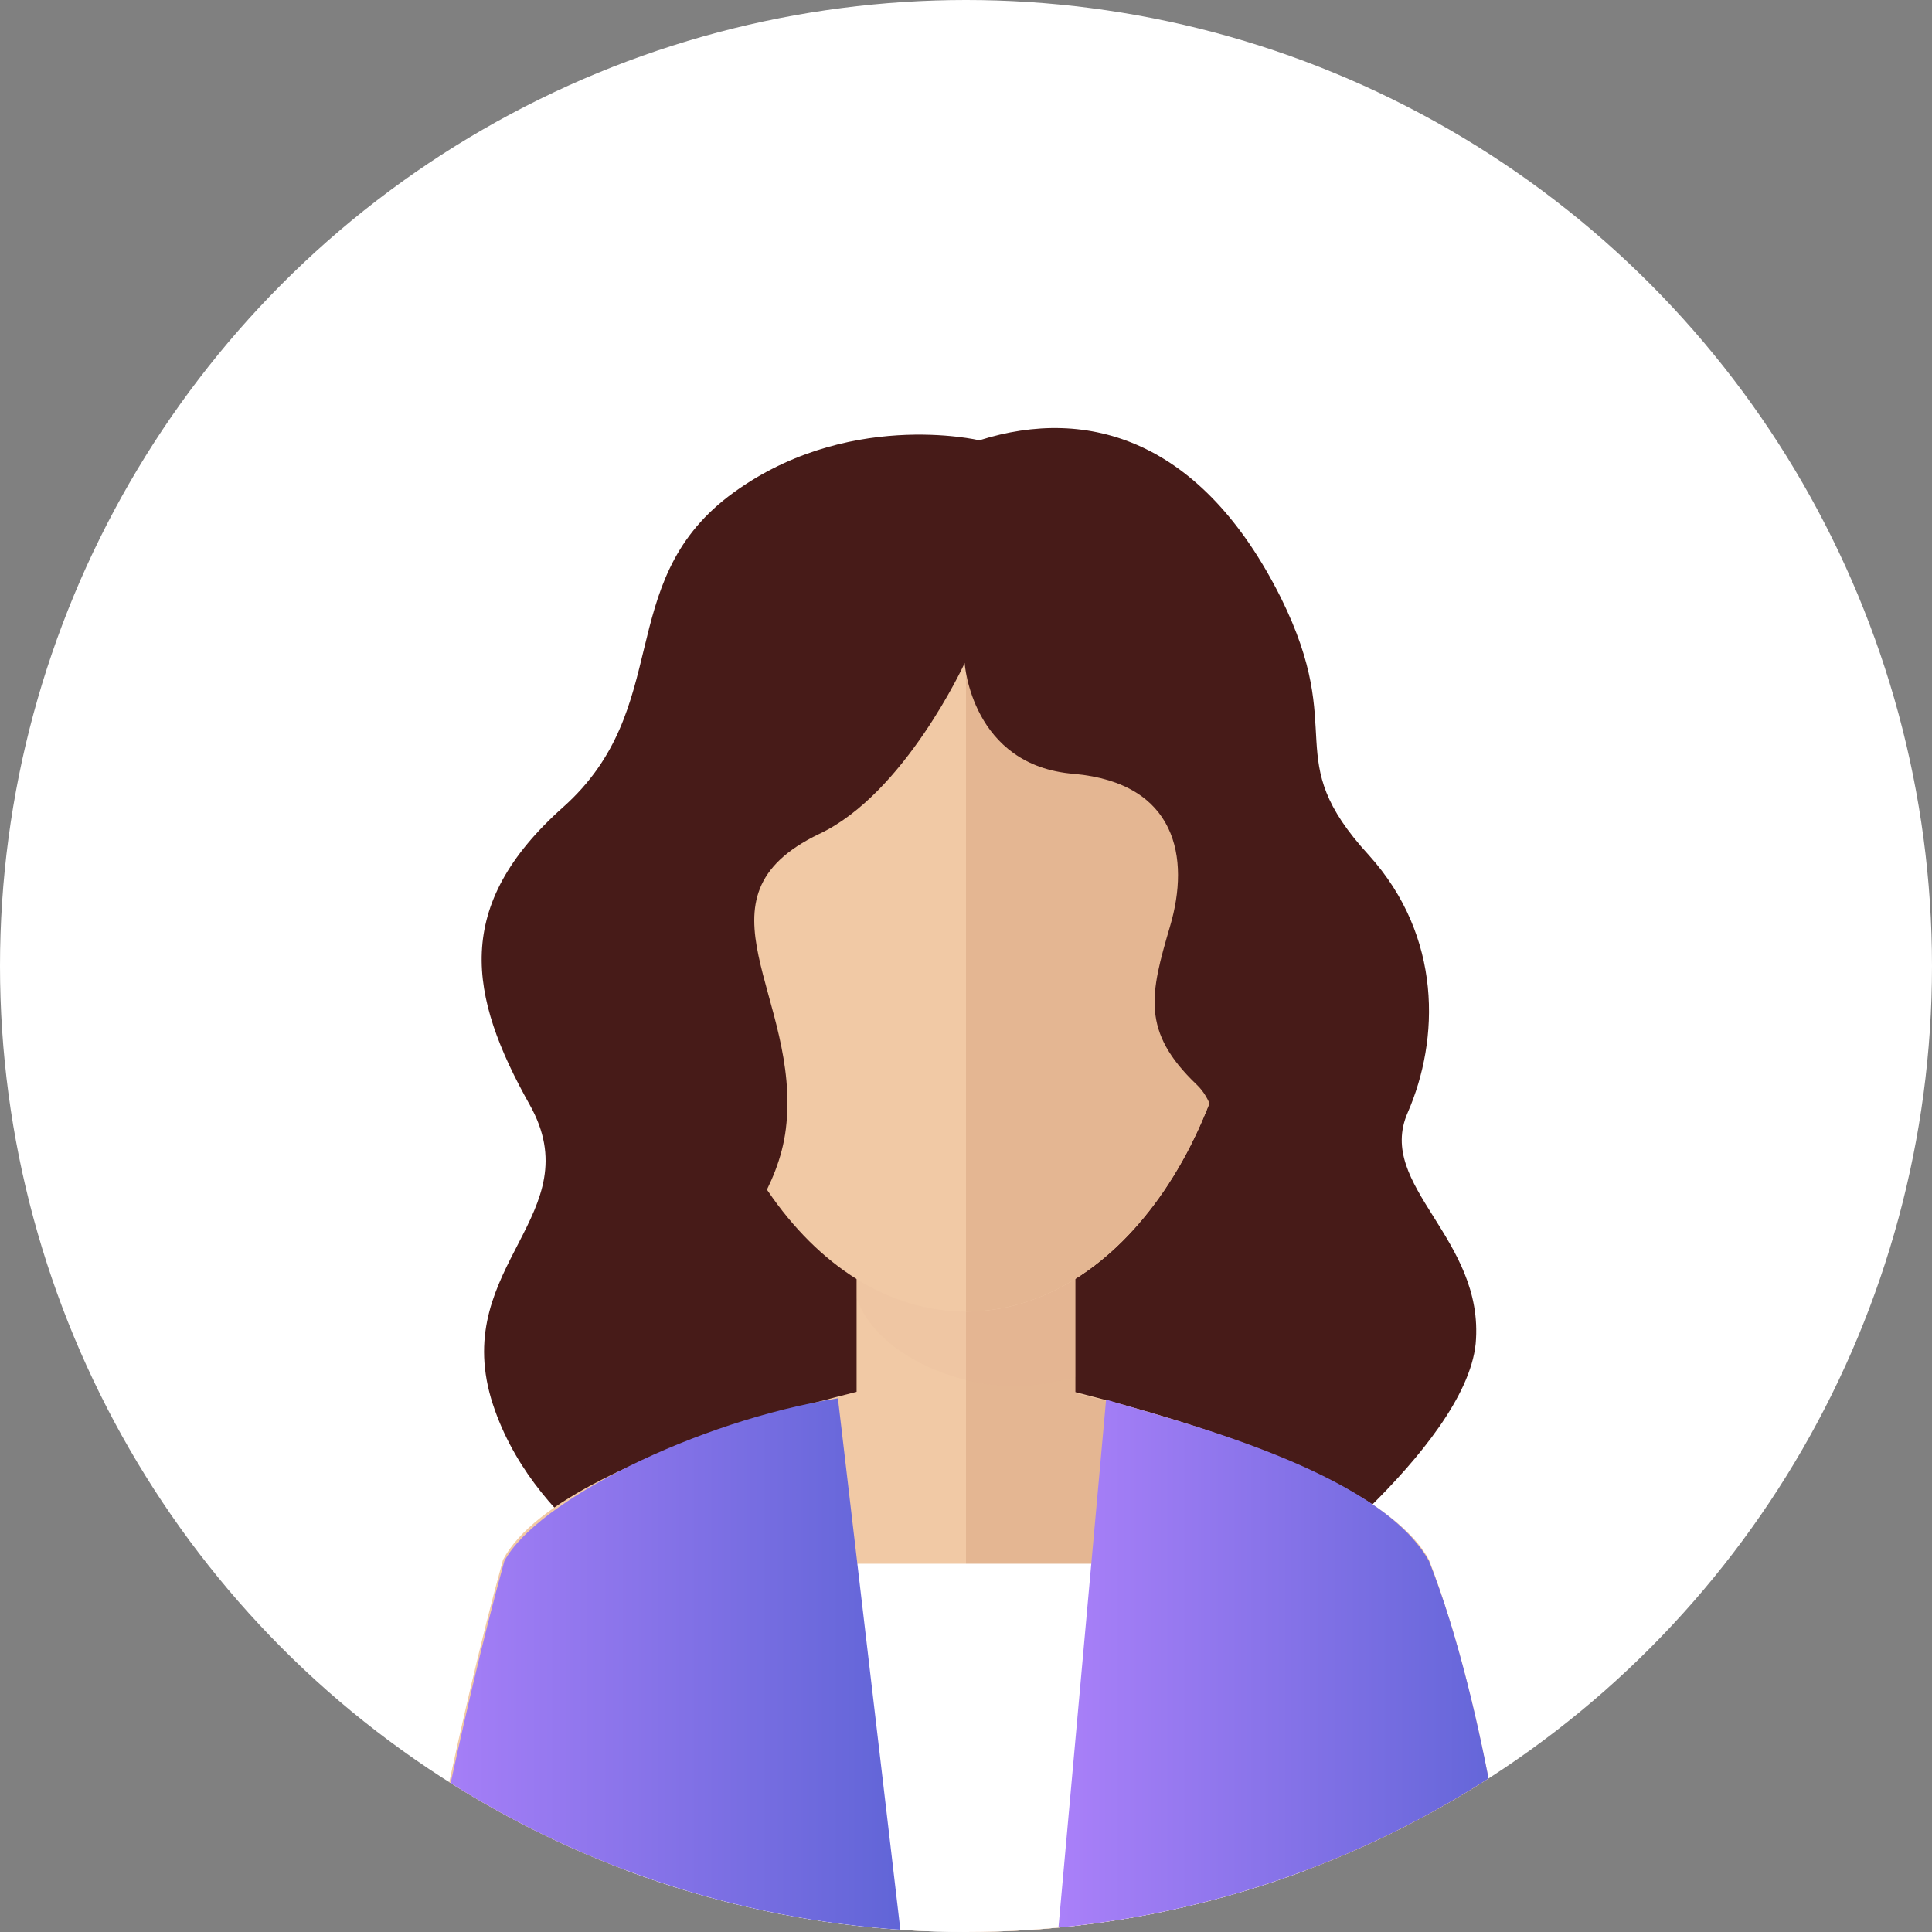 <?xml version="1.0" encoding="utf-8"?>
<!-- Generator: Adobe Illustrator 21.1.0, SVG Export Plug-In . SVG Version: 6.00 Build 0)  -->
<svg version="1.1" id="Capa_1" xmlns="http://www.w3.org/2000/svg" xmlns:xlink="http://www.w3.org/1999/xlink" x="0px" y="0px"
	 viewBox="0 0 144.8 144.8" style="enable-background:new 0 0 144.8 144.8;" xml:space="preserve">
<rect x="0" y="0" width="144.8" height="144.8" fill="#808080" stroke="none"/>
<style type="text/css">
	.st0{fill:#FFFFFF;}
	.st1{clip-path:url(#SVGID_2_);}
	.st2{fill:#471B18;}
	.st3{fill:#F1C9A5;}
	.st4{fill:#E4B692;}
	.st5{opacity:0.1;fill:#DDAC8C;enable-background:new    ;}
	.st6{fill:url(#SVGID_3_);}
	.st7{fill:url(#SVGID_4_);}
</style>
<g>
	<circle class="st0" cx="72.4" cy="72.4" r="72.4"/>
	<g>
		<g>
			<defs>
				<circle id="SVGID_1_" cx="72.4" cy="72.4" r="72.4"/>
			</defs>
			<clipPath id="SVGID_2_">
				<use xlink:href="#SVGID_1_"  style="overflow:visible;"/>
			</clipPath>
			<g class="st1">
				<path class="st2" d="M73.4,33c0,0-10.1-2.4-18.8,4.2c-8.6,6.6-4.1,15.9-12.4,23.3c-8.3,7.4-7.1,14.1-2.5,22.3
					c4.6,8.2-5.8,12-2.9,22c2.9,9.7,13,14.6,13,14.6h45.4c0,0,14.6-10.8,15.4-18.7c0.7-7.9-7.5-11.8-5.1-17.3
					c2.4-5.5,2.6-13.2-2.9-19.3c-6.8-7.4-1.5-9-6.6-19.3C90.1,33,81.6,30.4,73.4,33z"/>
				<g>
					<path class="st3" d="M107.1,116.9c-4.7-8.8-34.7-14.4-34.7-14.4s-30,5.5-34.7,14.4c-3.4,12.3-6.3,27.8-6.3,27.8h41h41
						C113.4,144.8,111.4,128.1,107.1,116.9z"/>
					<path class="st4" d="M72.4,102.6c0,0,30,5.5,34.7,14.4c4.4,11.1,6.3,27.8,6.3,27.8h-41V102.6z"/>
					<rect x="64.2" y="84.6" class="st3" width="16.3" height="27.3"/>
					<rect x="72.4" y="84.6" class="st4" width="8.2" height="27.3"/>
					<path class="st5" d="M64.2,97.3c1.5,4.2,7.4,6.6,11.8,6.6c1.6,0,3.1-0.3,4.6-0.7V84.6H64.2V97.3z"/>
					<path class="st3" d="M93.4,67.4c0-17.1-9.4-26.8-21-26.8s-21,9.7-21,26.8s9.4,30.9,21,30.9S93.4,84.4,93.4,67.4z"/>
					<path class="st4" d="M90.2,79.2c-3.8-0.4-6.4-4.8-5.7-9.7c0.6-5,4.2-8.6,8.1-8.2c3.8,0.4,6.4,4.8,5.7,9.7
						C97.6,75.9,94,79.6,90.2,79.2z"/>
					<path class="st3" d="M46.7,71c-0.6-5,1.9-9.3,5.7-9.7c3.8-0.4,7.4,3.3,8.1,8.2c0.6,4.9-1.9,9.3-5.7,9.7
						C50.9,79.6,47.3,75.9,46.7,71z"/>
					<path class="st4" d="M93.4,67.4c0-17.1-9.4-26.8-21-26.8v57.7C84,98.3,93.4,84.4,93.4,67.4z"/>
				</g>
				<polygon class="st0" points="46.9,144.8 72.4,144.8 97.8,144.8 97.8,117.2 46.9,117.2 				"/>
				<linearGradient id="SVGID_3_" gradientUnits="userSpaceOnUse" x1="31.387" y1="124.769" x2="67.459" y2="124.769">
					<stop  offset="0" style="stop-color:#AA80F9"/>
					<stop  offset="0.996" style="stop-color:#6165D7"/>
				</linearGradient>
				<path class="st6" d="M67.5,144.8l-4.7-40c-10.6,1.7-22.6,7.7-25,12.2c-3.4,12.3-6.3,27.8-6.3,27.8L67.5,144.8L67.5,144.8z"/>
				<linearGradient id="SVGID_4_" gradientUnits="userSpaceOnUse" x1="79.336" y1="124.823" x2="113.387" y2="124.823">
					<stop  offset="0" style="stop-color:#AA80F9"/>
					<stop  offset="0.996" style="stop-color:#6165D7"/>
				</linearGradient>
				<path class="st7" d="M79.3,144.8h34.1c0,0-1.9-16.7-6.3-27.8c-3.8-6.8-19-10.5-24.2-12.1L79.3,144.8z"/>
				<path class="st2" d="M72.3,49.7c0,0-4.5,9.8-10.9,12.8c-10,4.8-1.3,12.2-2.5,22.1c-1.1,8.9-11.4,13-5.4,22.5
					c-10.5,2.1-10-3.2-10-3.2s-1-27.5-1.2-28.1s6-17.6,6-17.6l9-19.2l16.1-3.3L72.3,49.7z"/>
				<path class="st2" d="M72.3,49.7c0,0,0.5,7.7,8.2,8.3c7.7,0.7,8.7,6.3,7.2,11.4s-2.2,7.9,2,11.9c4.2,4-0.5,19.4-0.5,19.4
					l15.3-7.3c0,0-3.3-12.4-1.5-19.3s-6.2-11.8-8.2-16.8s-12-23-20.2-21.7c-8.1,1.4-7.3,10-7.3,10L72.3,49.7z"/>
			</g>
		</g>
	</g>
</g>
</svg>
